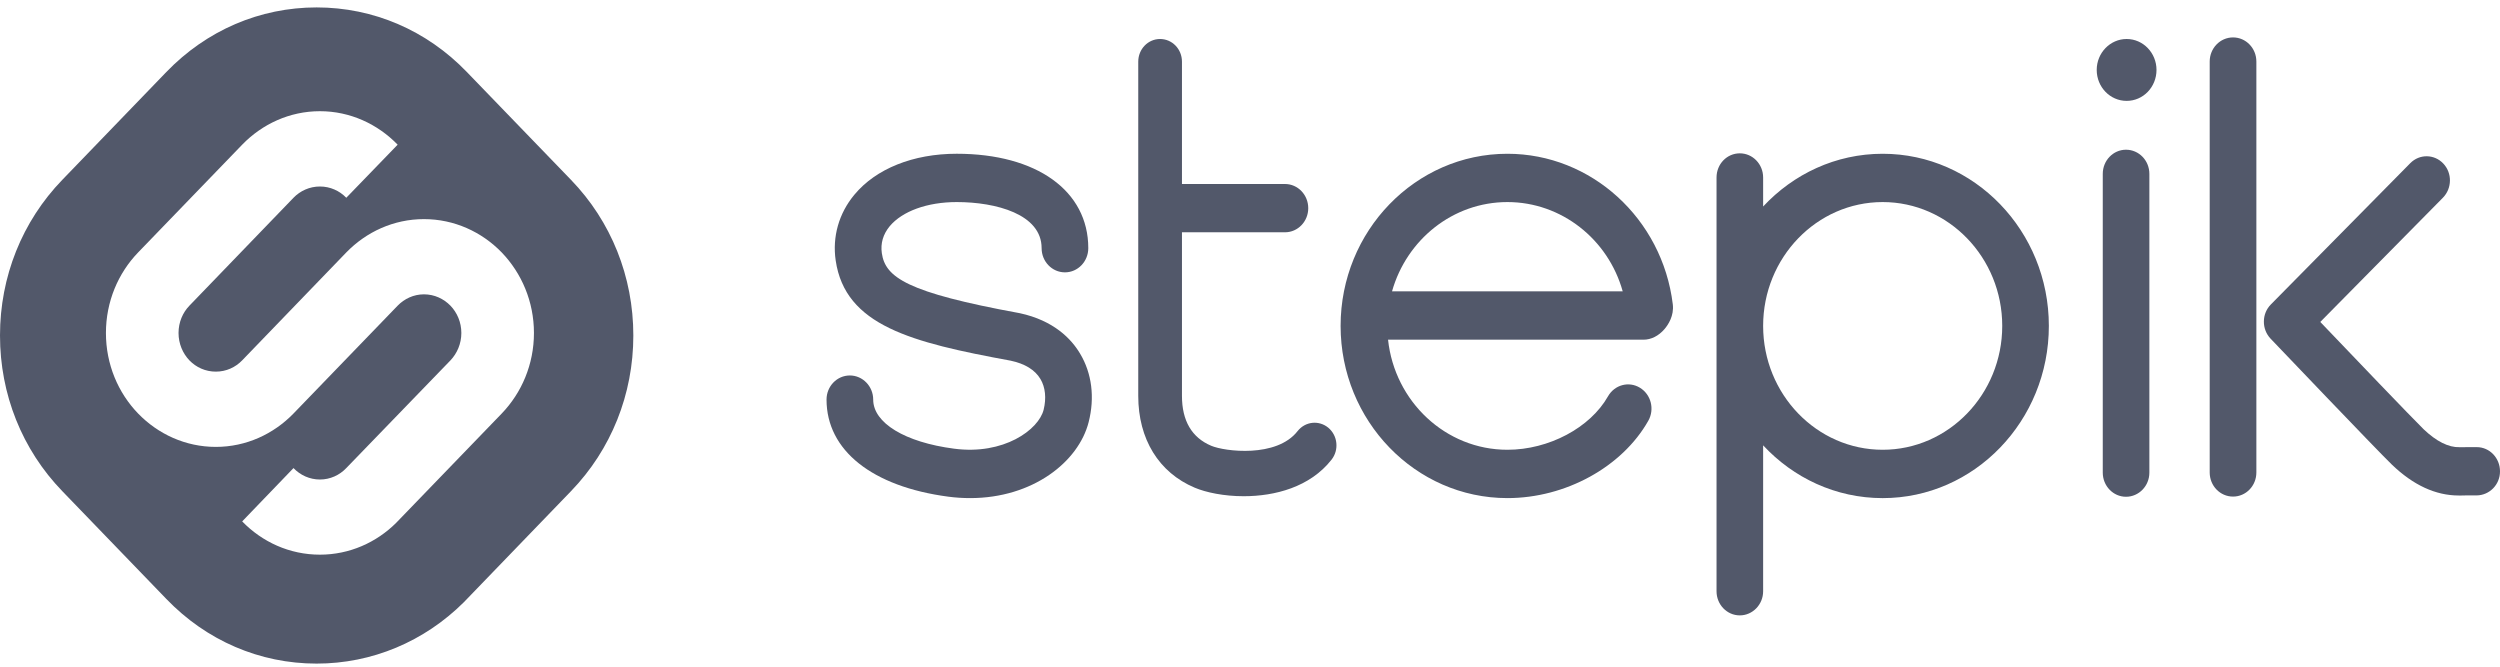 <svg width="150" height="40" viewBox="0 0 150 40" fill="none" xmlns="http://www.w3.org/2000/svg">
<path d="M34.259 10.79L28.011 4.321C25.604 1.819 22.402 0.445 18.997 0.445C15.595 0.445 12.394 1.819 9.98 4.321L3.738 10.79C1.325 13.286 5.79882e-07 16.604 5.79882e-07 20.131C5.79882e-07 23.657 1.324 26.973 3.738 29.47L9.98 35.937C12.394 38.444 15.595 39.816 18.997 39.816C22.308 39.816 25.453 38.503 27.841 36.123L27.857 36.11L27.869 36.093L34.259 29.471C36.672 26.974 38 23.657 38 20.131C38 16.604 36.673 13.286 34.259 10.79ZM30.104 24.811L23.771 31.369C22.584 32.552 20.965 33.28 19.195 33.28C17.375 33.28 15.727 32.517 14.531 31.284L17.61 28.085C18.015 28.508 18.577 28.771 19.195 28.771C19.813 28.771 20.375 28.508 20.776 28.085L27.028 21.622C27.427 21.202 27.681 20.619 27.681 19.98C27.681 19.334 27.427 18.757 27.028 18.341C26.62 17.924 26.062 17.66 25.437 17.66C24.822 17.66 24.264 17.924 23.858 18.341L17.61 24.811C16.414 26.044 14.767 26.814 12.95 26.814C11.129 26.814 9.481 26.044 8.286 24.811C7.09 23.573 6.356 21.866 6.356 19.98C6.356 18.096 7.09 16.389 8.286 15.148L14.531 8.681C15.727 7.447 17.375 6.672 19.195 6.672C21.012 6.672 22.663 7.447 23.859 8.681L20.777 11.866C20.375 11.448 19.814 11.19 19.195 11.19C18.577 11.19 18.015 11.448 17.61 11.866L11.364 18.341C10.963 18.757 10.712 19.334 10.712 19.979C10.712 20.618 10.963 21.202 11.364 21.621C11.769 22.041 12.328 22.298 12.95 22.298C13.571 22.298 14.126 22.041 14.531 21.621L20.776 15.148C21.976 13.914 23.62 13.147 25.437 13.147C27.257 13.147 28.908 13.914 30.104 15.148C31.296 16.388 32.037 18.095 32.037 19.979C32.037 21.865 31.296 23.572 30.104 24.811Z" fill="#52586A"/>
<path d="M127.56 29.806C126.791 29.806 126.166 29.156 126.166 28.359V10.431C126.166 9.63 126.791 8.983 127.56 8.983C128.335 8.983 128.962 9.63 128.962 10.431V28.359C128.962 29.156 128.335 29.806 127.56 29.806Z" fill="#52586A"/>
<path d="M79.703 25.667C79.134 25.195 78.316 25.283 77.854 25.868C76.596 27.481 73.485 27.091 72.672 26.746C71.508 26.255 70.918 25.247 70.918 23.755V13.937H77.101C77.87 13.937 78.495 13.289 78.495 12.491C78.495 11.689 77.87 11.04 77.101 11.04H70.918V3.7C70.918 2.946 70.332 2.34 69.603 2.34C68.882 2.34 68.295 2.946 68.295 3.7V23.755C68.295 26.343 69.528 28.352 71.678 29.259C72.362 29.549 73.438 29.773 74.621 29.773C76.486 29.773 78.601 29.23 79.894 27.578C80.352 26.993 80.264 26.142 79.703 25.667Z" fill="#52586A"/>
<path d="M58.21 29.886C57.783 29.886 57.35 29.86 56.901 29.801C52.326 29.196 49.592 27.021 49.592 23.975C49.592 23.178 50.217 22.528 50.992 22.528C51.761 22.528 52.392 23.178 52.392 23.975C52.392 25.377 54.3 26.537 57.247 26.921C60.222 27.314 62.313 25.789 62.617 24.589C62.789 23.89 62.723 23.234 62.425 22.739C62.099 22.193 61.497 21.822 60.639 21.64C54.67 20.546 50.713 19.533 50.141 15.628C49.934 14.204 50.33 12.807 51.258 11.688C52.555 10.121 54.792 9.225 57.403 9.225C62.199 9.225 65.297 11.447 65.297 14.889C65.297 15.69 64.669 16.341 63.897 16.341C63.122 16.341 62.497 15.691 62.497 14.889C62.497 12.848 59.754 12.124 57.404 12.124C55.64 12.124 54.137 12.67 53.38 13.576C52.982 14.06 52.825 14.606 52.91 15.193C53.123 16.645 54.41 17.549 61.148 18.784L61.186 18.791C63.238 19.233 64.287 20.346 64.801 21.211C65.514 22.395 65.696 23.851 65.319 25.327C64.713 27.714 61.961 29.886 58.21 29.886Z" fill="#52586A"/>
<path d="M90.445 29.886C84.921 29.886 80.436 25.25 80.436 19.553C80.436 13.859 84.922 9.226 90.445 9.226C95.473 9.226 99.741 13.113 100.368 18.261C100.45 18.945 100.092 19.484 99.873 19.742C99.518 20.155 99.069 20.382 98.605 20.382H83.283C83.681 24.092 86.738 26.986 90.445 26.986C92.927 26.986 95.412 25.666 96.48 23.78C96.872 23.091 97.726 22.857 98.394 23.263C99.063 23.669 99.289 24.554 98.897 25.247C97.328 28.02 93.929 29.886 90.445 29.886ZM83.522 17.479H97.362C96.49 14.356 93.687 12.124 90.445 12.124C87.165 12.124 84.394 14.389 83.522 17.479Z" fill="#52586A"/>
<path d="M112.96 9.226C110.144 9.226 107.6 10.443 105.788 12.391V10.65C105.788 9.845 105.158 9.2 104.389 9.2C103.614 9.2 102.992 9.845 102.992 10.65V35.476C102.992 36.272 103.614 36.923 104.389 36.923C105.158 36.923 105.788 36.273 105.788 35.476V26.72C107.599 28.671 110.144 29.887 112.96 29.887C118.461 29.887 122.931 25.25 122.931 19.554C122.931 13.859 118.461 9.226 112.96 9.226ZM112.96 26.986C109.002 26.986 105.788 23.651 105.788 19.554C105.788 15.459 109.002 12.124 112.96 12.124C116.914 12.124 120.134 15.459 120.134 19.554C120.134 23.65 116.914 26.986 112.96 26.986Z" fill="#52586A"/>
<path d="M147.518 29.73C146.14 29.73 144.79 29.107 143.51 27.874C142.55 26.944 136.495 20.589 136.235 20.32C135.972 20.043 135.827 19.672 135.833 19.288C135.833 18.904 135.984 18.536 136.254 18.265L144.615 9.792C145.173 9.226 146.058 9.242 146.598 9.813C147.138 10.384 147.129 11.298 146.573 11.865L139.217 19.317C141.018 21.206 144.727 25.078 145.418 25.755C146.184 26.486 146.918 26.851 147.568 26.831C147.762 26.828 148.205 26.828 148.606 26.828C149.379 26.828 150 27.481 150 28.281C150 29.081 149.373 29.715 148.597 29.725C148.229 29.725 147.828 29.718 147.652 29.731C147.605 29.73 147.562 29.73 147.518 29.73Z" fill="#52586A"/>
<path d="M133.982 29.795C133.209 29.795 132.582 29.151 132.582 28.348V3.692C132.582 2.894 133.209 2.245 133.982 2.245C134.757 2.245 135.382 2.893 135.382 3.692V28.348C135.382 29.151 134.757 29.795 133.982 29.795Z" fill="#52586A"/>
<path fill-rule="evenodd" clip-rule="evenodd" d="M127.598 6.053C128.59 6.053 129.39 5.226 129.39 4.195C129.39 3.174 128.59 2.34 127.598 2.34C126.609 2.34 125.803 3.174 125.803 4.195C125.803 5.226 126.609 6.053 127.598 6.053Z" fill="#52586A"/>
</svg>

